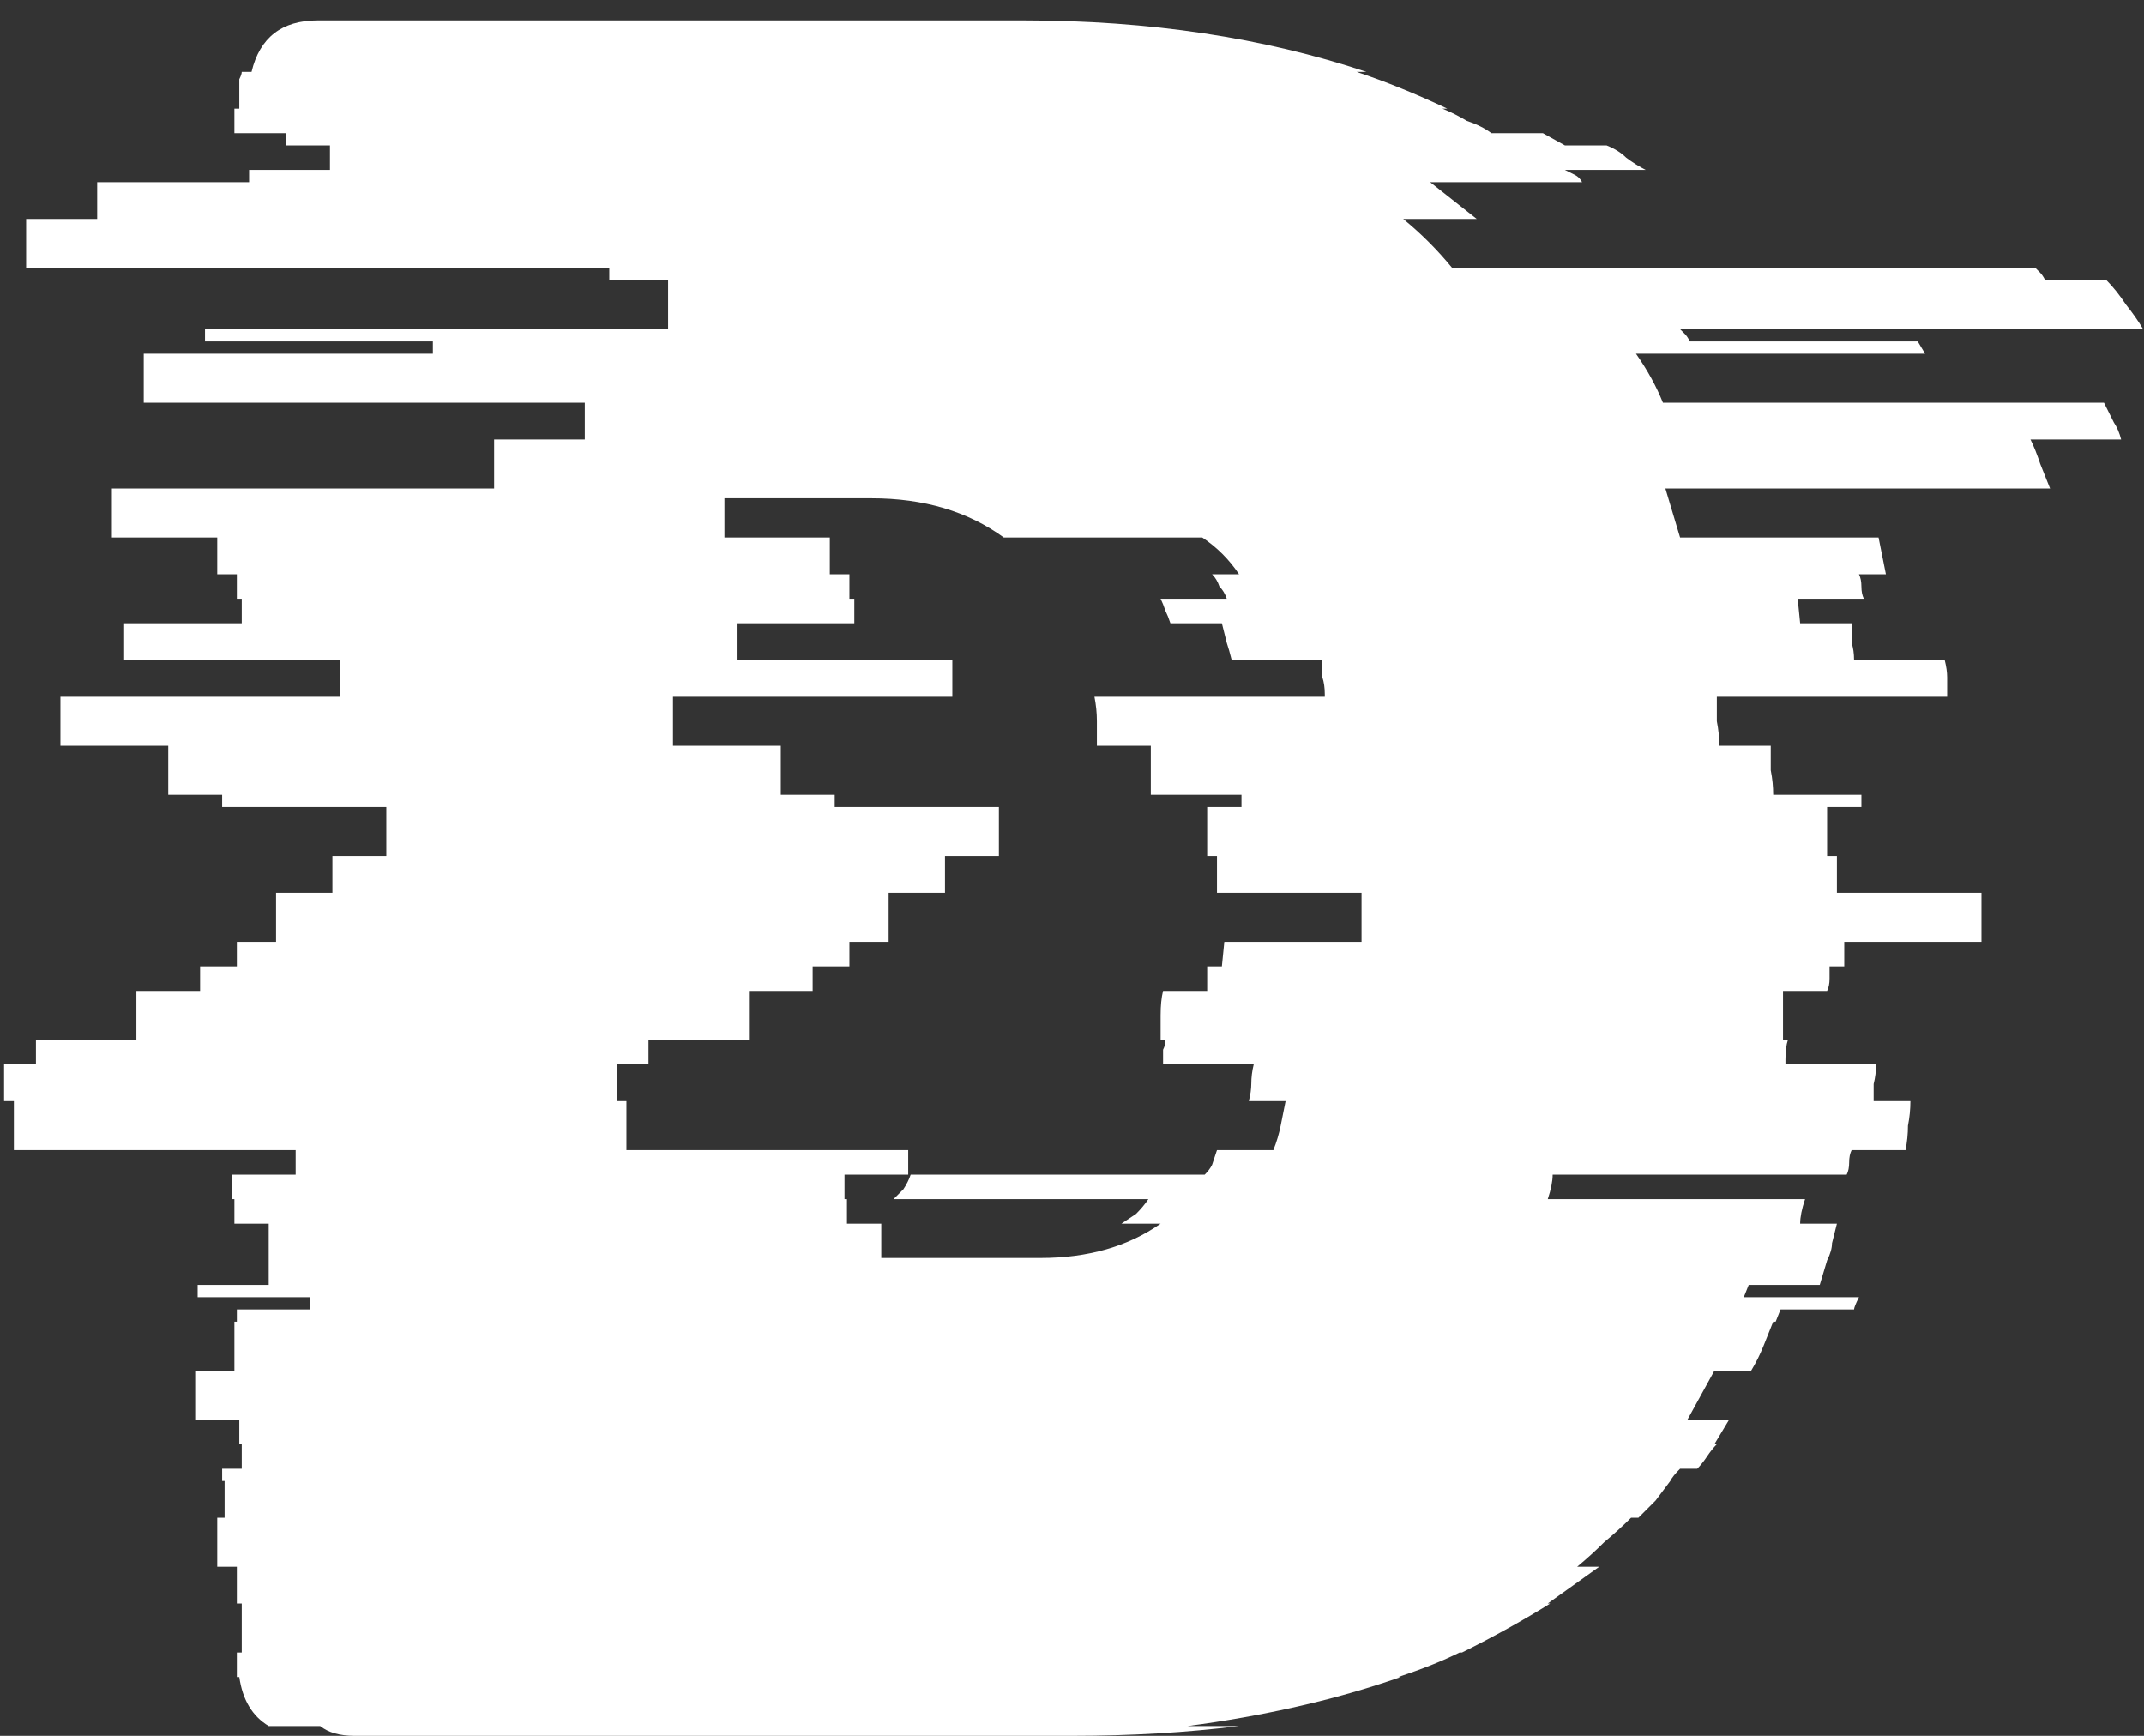 <svg width="21" height="17" viewBox="0 0 21 17" fill="none" xmlns="http://www.w3.org/2000/svg">
<rect x="0" y="0" width="21" height="17" fill="#333333" stroke="none"/>
<path d="M20.608 3.944C20.64 4.008 20.672 4.072 20.704 4.136C20.736 4.184 20.76 4.24 20.776 4.304H19.888C19.92 4.368 19.952 4.448 19.984 4.544C20.016 4.624 20.048 4.704 20.08 4.784H16.312L16.456 5.264H18.4L18.472 5.624H18.208C18.224 5.656 18.232 5.696 18.232 5.744C18.232 5.792 18.24 5.832 18.256 5.864H17.608L17.632 6.104H18.136C18.136 6.168 18.136 6.232 18.136 6.296C18.152 6.344 18.16 6.4 18.16 6.464H19.048C19.064 6.528 19.072 6.584 19.072 6.632C19.072 6.68 19.072 6.736 19.072 6.8V6.824H16.816C16.816 6.904 16.816 6.984 16.816 7.064C16.832 7.144 16.84 7.224 16.84 7.304H17.344C17.344 7.384 17.344 7.464 17.344 7.544C17.36 7.624 17.368 7.704 17.368 7.784H18.232V7.904H17.896V8.384H17.992V8.744H19.408V9.224H18.064V9.464H17.92C17.92 9.496 17.92 9.536 17.92 9.584C17.92 9.632 17.912 9.672 17.896 9.704H17.464V10.184H17.512C17.496 10.232 17.488 10.296 17.488 10.376V10.424H18.376C18.376 10.488 18.368 10.552 18.352 10.616C18.352 10.664 18.352 10.72 18.352 10.784H18.712C18.712 10.864 18.704 10.944 18.688 11.024C18.688 11.104 18.68 11.184 18.664 11.264H18.136C18.12 11.296 18.112 11.336 18.112 11.384C18.112 11.432 18.104 11.472 18.088 11.504H15.208C15.208 11.568 15.192 11.648 15.16 11.744H17.68C17.648 11.84 17.632 11.92 17.632 11.984H17.992C17.976 12.048 17.96 12.112 17.944 12.176C17.944 12.224 17.928 12.28 17.896 12.344L17.824 12.584H17.128L17.08 12.704H18.208C18.176 12.768 18.16 12.808 18.16 12.824H17.44L17.392 12.944H17.368C17.336 13.024 17.304 13.104 17.272 13.184C17.24 13.264 17.2 13.344 17.152 13.424H16.792L16.528 13.904H16.936L16.792 14.144H16.816C16.784 14.176 16.752 14.216 16.72 14.264C16.688 14.312 16.656 14.352 16.624 14.384H16.456C16.408 14.432 16.376 14.472 16.36 14.504C16.312 14.568 16.264 14.632 16.216 14.696C16.168 14.744 16.112 14.8 16.048 14.864H15.976C15.896 14.944 15.808 15.024 15.712 15.104C15.632 15.184 15.544 15.264 15.448 15.344H15.664L15.16 15.704H15.184C15.056 15.784 14.92 15.864 14.776 15.944C14.632 16.024 14.48 16.104 14.32 16.184H14.296C14.136 16.264 13.936 16.344 13.696 16.424H13.72C13.4 16.536 13.064 16.632 12.712 16.712C12.36 16.792 12 16.856 11.632 16.904H12.136C11.88 16.936 11.616 16.96 11.344 16.976C11.072 16.992 10.792 17 10.504 17H3.472C3.328 17 3.216 16.968 3.136 16.904H2.632C2.472 16.808 2.376 16.648 2.344 16.424H2.32V16.184H2.368V15.704H2.32V15.344H2.128V14.864H2.2V14.504H2.176V14.384H2.368V14.144H2.344V13.904H1.912V13.424H2.296V12.944H2.32V12.824H3.04V12.704H1.936V12.584H2.632V11.984H2.296V11.744H2.272V11.504H2.896V11.264H0.136V10.784H0.04V10.424H0.352V10.184H1.336V9.704H1.96V9.464H2.32V9.224H2.704V8.744H3.256V8.384H3.784V7.904H2.176V7.784H1.648V7.304H0.592V6.824H3.328V6.464H1.216V6.104H2.368V5.864H2.32V5.624H2.128V5.264H1.096V4.784H4.84V4.304H5.728V3.944H1.408V3.464H4.24V3.344H2.008V3.224H6.544V2.744H5.968V2.624H0.256V2.144H0.952V1.784H2.44V1.664H3.232V1.424H2.8V1.304H2.296V1.064H2.344V0.848C2.344 0.816 2.344 0.792 2.344 0.776C2.36 0.744 2.368 0.72 2.368 0.704H2.464C2.544 0.368 2.76 0.2 3.112 0.2H10.024C11.256 0.2 12.376 0.368 13.384 0.704H13.288C13.576 0.8 13.872 0.92 14.176 1.064H14.128C14.208 1.096 14.288 1.136 14.368 1.184C14.464 1.216 14.544 1.256 14.608 1.304H15.112L15.328 1.424H15.736C15.816 1.456 15.88 1.496 15.928 1.544C15.992 1.592 16.056 1.632 16.12 1.664H15.328C15.36 1.68 15.392 1.696 15.424 1.712C15.456 1.728 15.48 1.752 15.496 1.784H14.008L14.464 2.144H13.744C13.92 2.288 14.08 2.448 14.224 2.624H19.936C19.952 2.64 19.968 2.656 19.984 2.672C20 2.688 20.016 2.712 20.032 2.744H20.632C20.696 2.808 20.76 2.888 20.824 2.984C20.888 3.064 20.944 3.144 20.992 3.224H16.456C16.472 3.24 16.488 3.256 16.504 3.272C16.52 3.288 16.536 3.312 16.552 3.344H18.784L18.856 3.464H16.024C16.136 3.624 16.224 3.784 16.288 3.944H20.608ZM12.136 5.624C12.04 5.48 11.92 5.36 11.776 5.264H9.832C9.48 5.008 9.048 4.88 8.536 4.88H7.096V5.264H8.128V5.624H8.32V5.864H8.368V6.104H7.216V6.464H9.328V6.824H6.592V7.304H7.648V7.784H8.176V7.904H9.784V8.384H9.256V8.744H8.704V9.224H8.32V9.464H7.96V9.704H7.336V10.184H6.352V10.424H6.04V10.784H6.136V11.264H8.896V11.504H8.272V11.744H8.296V11.984H8.632V12.32H10.192C10.656 12.32 11.048 12.208 11.368 11.984H10.984C11.032 11.952 11.08 11.92 11.128 11.888C11.176 11.84 11.216 11.792 11.248 11.744H8.752C8.784 11.712 8.816 11.68 8.848 11.648C8.88 11.6 8.904 11.552 8.92 11.504H11.8C11.832 11.472 11.856 11.44 11.872 11.408C11.888 11.36 11.904 11.312 11.92 11.264H12.472C12.504 11.184 12.528 11.104 12.544 11.024C12.56 10.944 12.576 10.864 12.592 10.784H12.232C12.248 10.72 12.256 10.664 12.256 10.616C12.256 10.552 12.264 10.488 12.28 10.424H11.392V10.376C11.392 10.344 11.392 10.312 11.392 10.28C11.408 10.248 11.416 10.216 11.416 10.184H11.368C11.368 10.104 11.368 10.024 11.368 9.944C11.368 9.848 11.376 9.768 11.392 9.704H11.824V9.464H11.968L11.992 9.224H13.336V8.744H11.92V8.384H11.824V7.904H12.16V7.784H11.272V7.304H10.744C10.744 7.224 10.744 7.144 10.744 7.064C10.744 6.984 10.736 6.904 10.72 6.824H12.976V6.8C12.976 6.736 12.968 6.68 12.952 6.632C12.952 6.568 12.952 6.512 12.952 6.464H12.064C12.048 6.4 12.032 6.344 12.016 6.296C12 6.232 11.984 6.168 11.968 6.104H11.464C11.448 6.056 11.432 6.016 11.416 5.984C11.4 5.936 11.384 5.896 11.368 5.864H12.016C12 5.816 11.976 5.776 11.944 5.744C11.928 5.696 11.904 5.656 11.872 5.624H12.136Z" fill="white" />
</svg>
